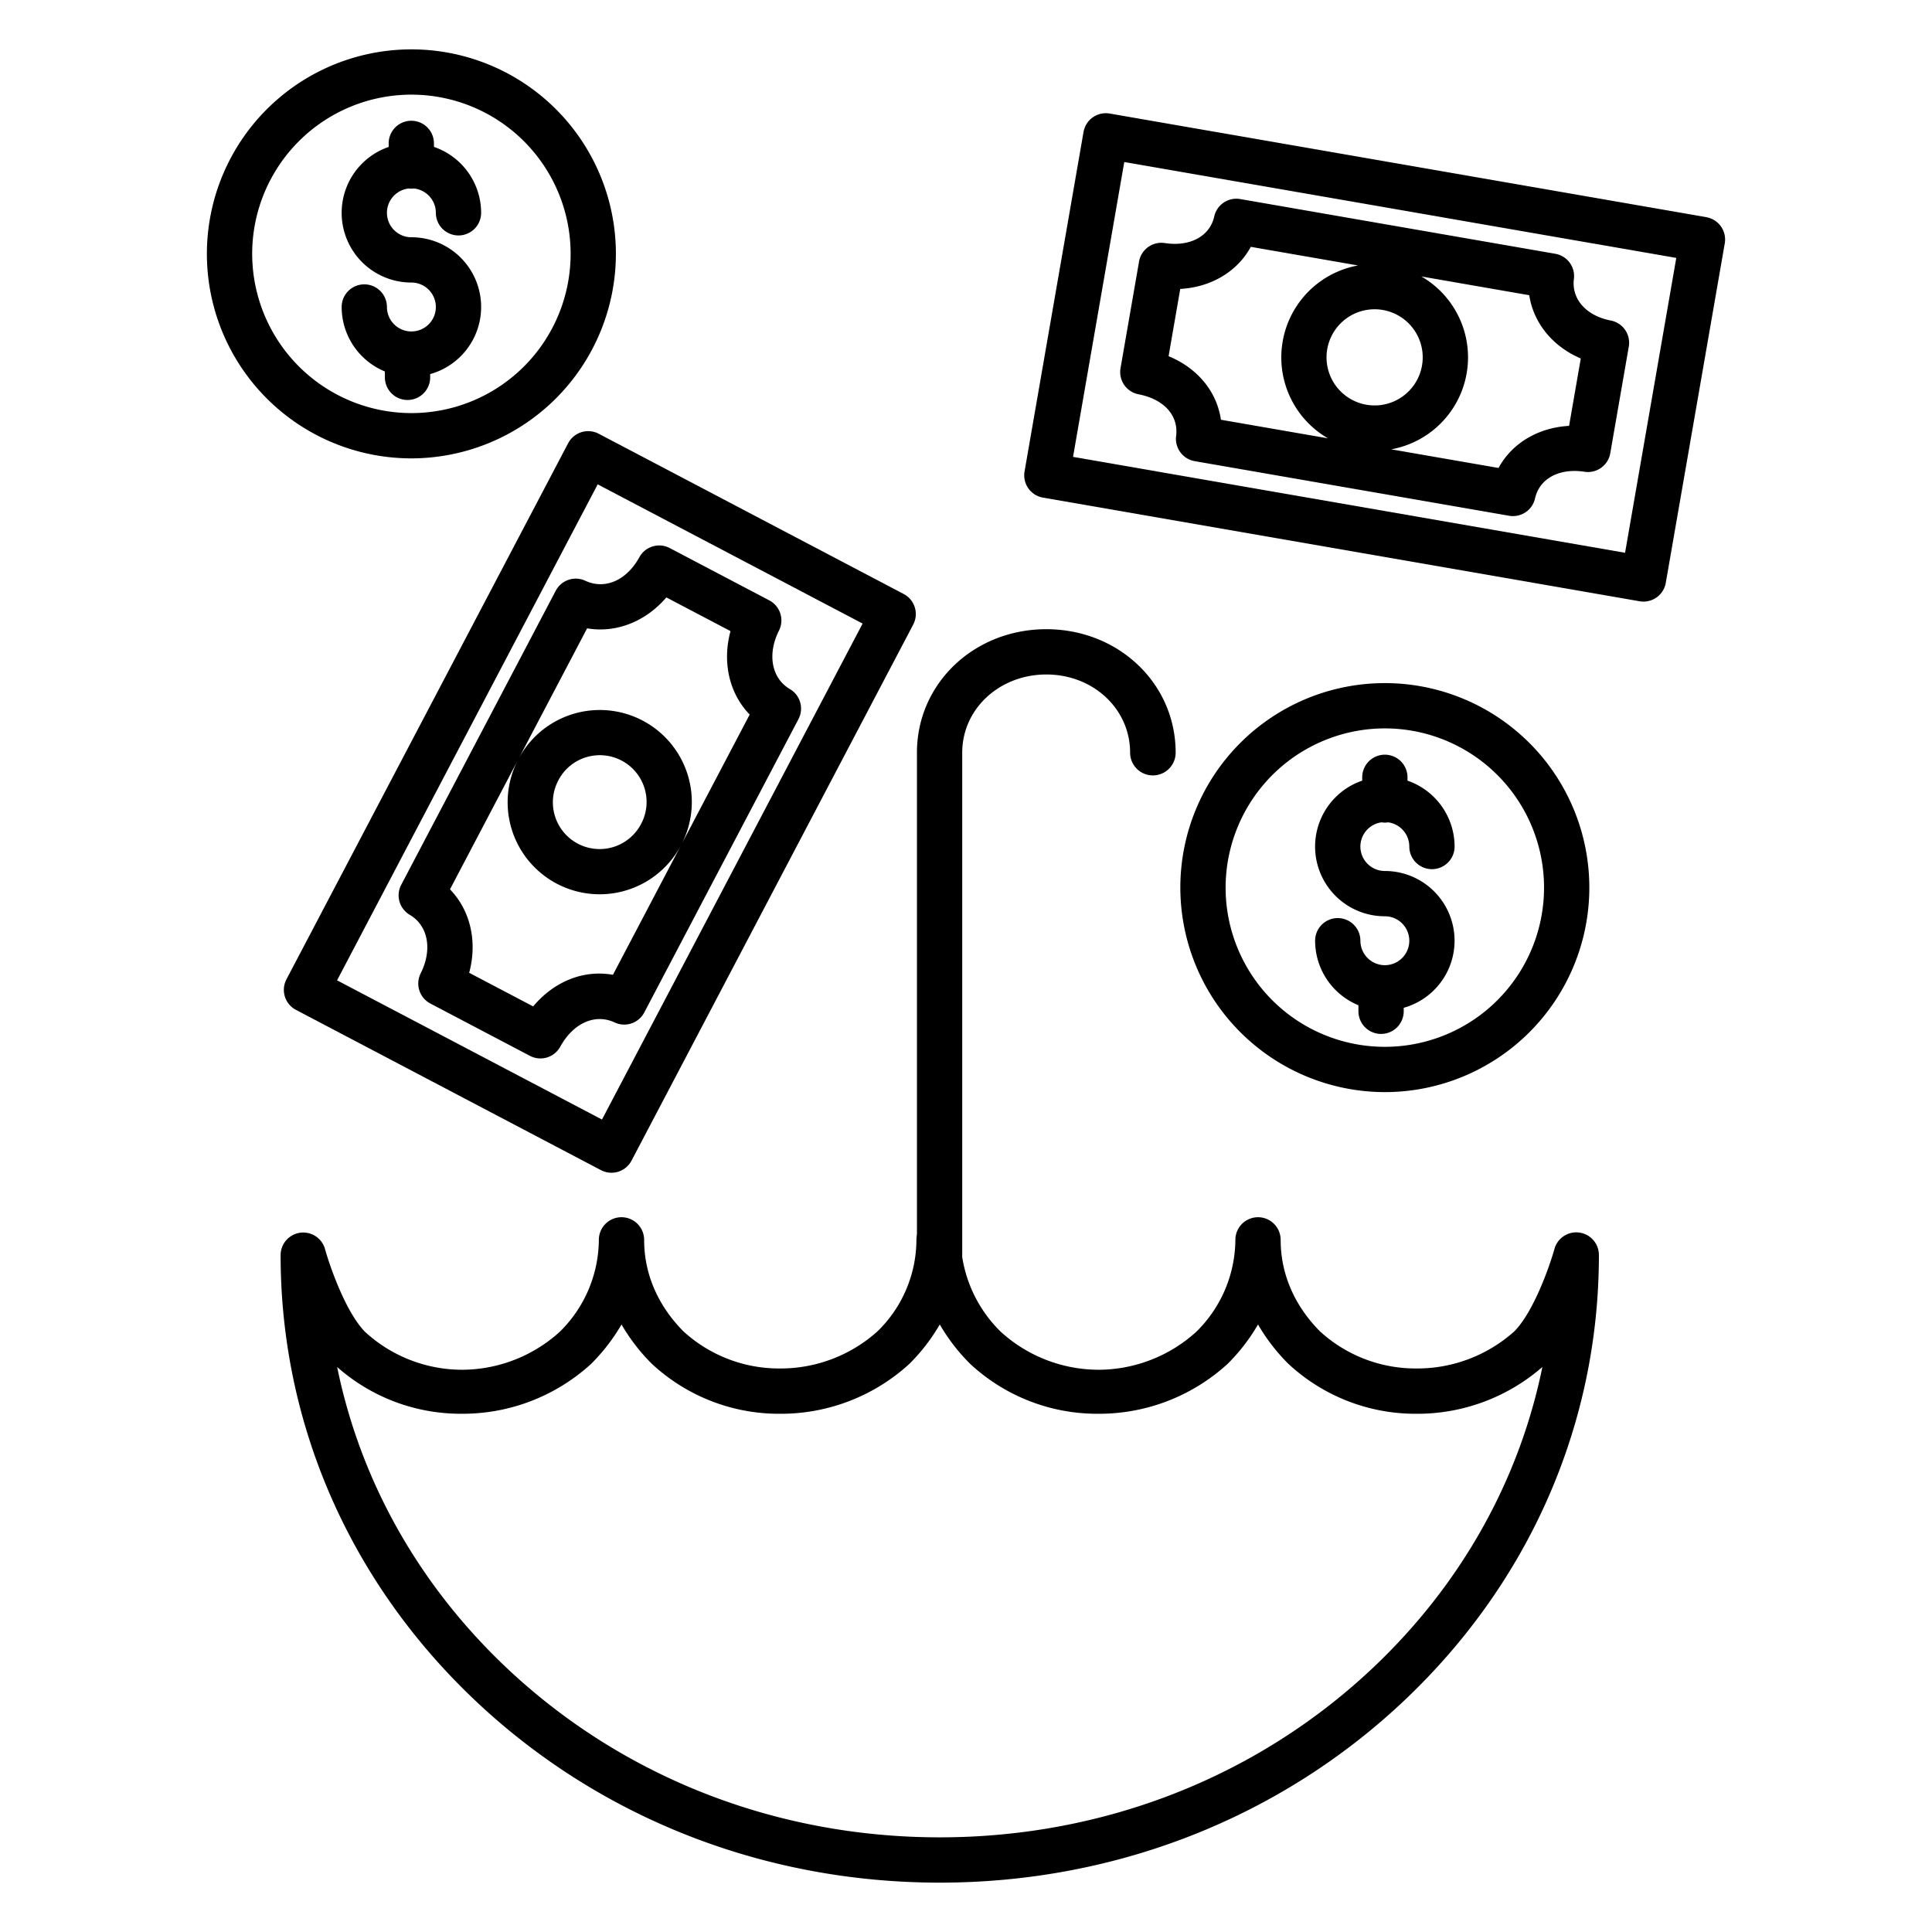<svg id="Layer_1" height="512" viewBox="0 0 512 512" width="512" xmlns="http://www.w3.org/2000/svg" data-name="Layer 1"><path d="m418.537 326.643a5.992 5.992 0 0 0 -6.592 4.338c-1.187 4.268-5.384 16.438-10.558 21.769a38.5 38.5 0 0 1 -25.857 9.909c-.124 0-.231 0-.346 0a37.531 37.531 0 0 1 -25.446-9.9c-6.771-6.879-10.35-15.239-10.35-24.181a6 6 0 0 0 -12 0 34.458 34.458 0 0 1 -10.335 24.335 38.657 38.657 0 0 1 -25.861 10.087h-.025a38.632 38.632 0 0 1 -25.955-10.068 35.393 35.393 0 0 1 -10.212-19.796v-133.678c0-11.615 9.895-20.714 22.29-20.714s22.2 9.1 22.2 20.714a6.035 6.035 0 0 0 12.07 0c0-18.344-15.155-32.714-34.279-32.714s-34.281 14.37-34.281 32.714v127.191c0 .607-.138 1.254-.138 1.931a33.971 33.971 0 0 1 -10.24 24.164 38.387 38.387 0 0 1 -25.818 9.915c-.117 0-.207 0-.323 0a37.5 37.5 0 0 1 -25.433-9.9c-6.773-6.88-10.346-15.239-10.346-24.182a6 6 0 1 0 -12 0 34.457 34.457 0 0 1 -10.334 24.335 38.659 38.659 0 0 1 -25.857 10.088h-.024a38.066 38.066 0 0 1 -25.766-10.064c-5.183-5.322-9.385-17.6-10.572-21.865a5.994 5.994 0 0 0 -11.783 1.536c0 44.524 18.2 86.33 51.24 117.737 32.959 31.327 76.8 48.575 123.439 48.575s90.48-17.256 123.44-48.583c33.043-31.407 51.242-73.225 51.242-117.749a6 6 0 0 0 -5.19-5.944zm-54.319 114.992c-30.72 29.2-71.622 45.279-115.173 45.279s-84.453-16.081-115.172-45.279c-23.141-22-38.429-49.474-44.523-79.361a49.444 49.444 0 0 0 32.759 12.387h.457a50.445 50.445 0 0 0 34-13.139c.078-.071.153-.143.227-.218a50.393 50.393 0 0 0 7.915-10.304 50.393 50.393 0 0 0 7.92 10.307c.063.064.127.126.193.186a49.457 49.457 0 0 0 33.63 13.173c.151 0 .281-.006.455 0a50.449 50.449 0 0 0 34-13.139c.078-.071.154-.144.228-.218a50.445 50.445 0 0 0 7.914-10.309 50.409 50.409 0 0 0 7.919 10.306c.063.064.127.126.193.186a49.458 49.458 0 0 0 33.631 13.173h.457a50.439 50.439 0 0 0 33.992-13.145c.078-.071.154-.143.228-.218a50.429 50.429 0 0 0 7.92-10.302 50.393 50.393 0 0 0 7.92 10.307c.063.064.127.126.193.186a49.457 49.457 0 0 0 33.63 13.173c.151 0 .3-.006.455 0a50.439 50.439 0 0 0 33.16-12.4c-6.094 29.888-21.383 57.37-44.528 79.369z"/><path d="m163.219 67.28a54.195 54.195 0 1 0 -54.195 54.194 54.256 54.256 0 0 0 54.195-54.194zm-96.389 0a42.195 42.195 0 1 1 42.194 42.194 42.243 42.243 0 0 1 -42.194-42.194z"/><path d="m114 100v-.862a18.471 18.471 0 0 0 -4.976-36.262 6.48 6.48 0 0 1 -.719-12.92 5.907 5.907 0 0 0 .695.044 6.116 6.116 0 0 0 .72-.047 6.488 6.488 0 0 1 5.785 6.442 6 6 0 1 0 12 0 18.5 18.5 0 0 0 -12.505-17.47v-.925a6 6 0 0 0 -12 0v.942a18.47 18.47 0 0 0 6.024 35.934 6.481 6.481 0 1 1 -6.481 6.481 6 6 0 0 0 -12 0 18.5 18.5 0 0 0 11.457 17.086v1.557a6 6 0 0 0 12 0z"/><path d="m367 289.42a54.194 54.194 0 1 0 -54.2-54.194 54.255 54.255 0 0 0 54.2 54.194zm0-96.388a42.194 42.194 0 1 1 -42.2 42.194 42.242 42.242 0 0 1 42.2-42.194z"/><path d="m367 255.783a6.488 6.488 0 0 1 -6.48-6.481 6 6 0 0 0 -12 0 18.5 18.5 0 0 0 11.48 17.098v1.6a6 6 0 0 0 12 0v-.924a18.472 18.472 0 0 0 -5-36.255 6.477 6.477 0 0 1 -.884-12.894 5.462 5.462 0 0 0 1.774 0 6.485 6.485 0 0 1 5.592 6.412 6 6 0 1 0 12 0 18.5 18.5 0 0 0 -12.482-17.458v-.881a6 6 0 0 0 -12 0v.877a18.47 18.47 0 0 0 6 35.944 6.481 6.481 0 1 1 0 12.962z"/><path d="m452.2 57.557-158.115-27.467a6 6 0 0 0 -6.939 4.885l-15.627 89.961a6 6 0 0 0 4.883 6.938l158.113 27.467a6.069 6.069 0 0 0 1.034.089 6 6 0 0 0 5.9-4.974l15.632-89.956a6 6 0 0 0 -4.884-6.938zm-21.54 88.934-146.292-25.413 13.574-78.138 146.289 25.413z"/><path d="m301.728 104.491c6.736 1.3 10.644 5.635 9.957 11.051a6 6 0 0 0 4.924 6.667l83.313 14.473a6.066 6.066 0 0 0 1.033.089 6 6 0 0 0 5.852-4.7c1.167-5.252 6.434-8.084 13.1-7.051a6 6 0 0 0 6.83-4.9l4.909-28.261a6 6 0 0 0 -4.776-6.918c-6.516-1.254-10.442-5.686-9.77-11.026a6 6 0 0 0 -4.926-6.66l-83.5-14.505a6 6 0 0 0 -6.885 4.609c-1.167 5.251-6.427 8.09-13.1 7.052a6.006 6.006 0 0 0 -6.83 4.9l-4.909 28.26a6 6 0 0 0 4.778 6.92zm64.754-22.342a12.743 12.743 0 1 1 -2.188-.19 12.665 12.665 0 0 1 2.188.19zm52.442 12.851-3.1 17.859c-8.194.455-15.132 4.605-18.7 11.157l-28.438-4.94a24.767 24.767 0 0 0 7.993-45.809l28.584 4.966c1.128 7.352 6.192 13.581 13.661 16.767zm-106.146-18.429c8.195-.455 15.131-4.605 18.7-11.156l28.407 4.934a24.774 24.774 0 0 0 -7.96 45.815l-28.368-4.928c-1.083-7.467-6.177-13.666-13.87-16.842z"/><path d="m154.09 114.53a5.994 5.994 0 0 0 -3.529 2.938l-74.649 142.062a6 6 0 0 0 2.521 8.1l80.829 42.47a6 6 0 0 0 8.1-2.52l74.648-142.062a6 6 0 0 0 -2.521-8.1l-80.828-42.473a6 6 0 0 0 -4.571-.415zm74.51 50.722-69.068 131.439-70.206-36.891 69.067-131.439z"/><path d="m108.6 242.444c4.855 2.848 6.042 9.224 2.886 15.5a6 6 0 0 0 2.571 8.006l26.373 13.858a6 6 0 0 0 8.05-2.425c3.438-6.264 9.226-8.846 14.4-6.42a6 6 0 0 0 7.856-2.643l40.864-77.745a6 6 0 0 0 -2.276-7.966c-4.854-2.849-6.041-9.224-2.885-15.5a6 6 0 0 0 -2.571-8.005l-26.378-13.863a6 6 0 0 0 -8.051 2.424c-3.378 6.155-9.133 8.663-14.314 6.243a6 6 0 0 0 -7.851 2.646l-40.946 77.924a6 6 0 0 0 2.272 7.966zm46.99-75.924c7.651 1.292 15.476-1.749 21-8.2l17 8.93c-2.23 8.286-.327 16.519 5.083 22.117l-17.945 34.153a24.384 24.384 0 0 0 -43.27-22.487zm14.337 51.77a12.391 12.391 0 1 1 -21.937-11.527 12.308 12.308 0 0 1 7.287-6.067 12.391 12.391 0 0 1 14.65 17.6zm-32.709-16.806a24.383 24.383 0 0 0 43.2 22.621l-17.983 34.226c-7.757-1.378-15.553 1.706-21.138 8.379l-16.961-8.91c2.229-8.285.327-16.519-5.084-22.116z"/></svg>